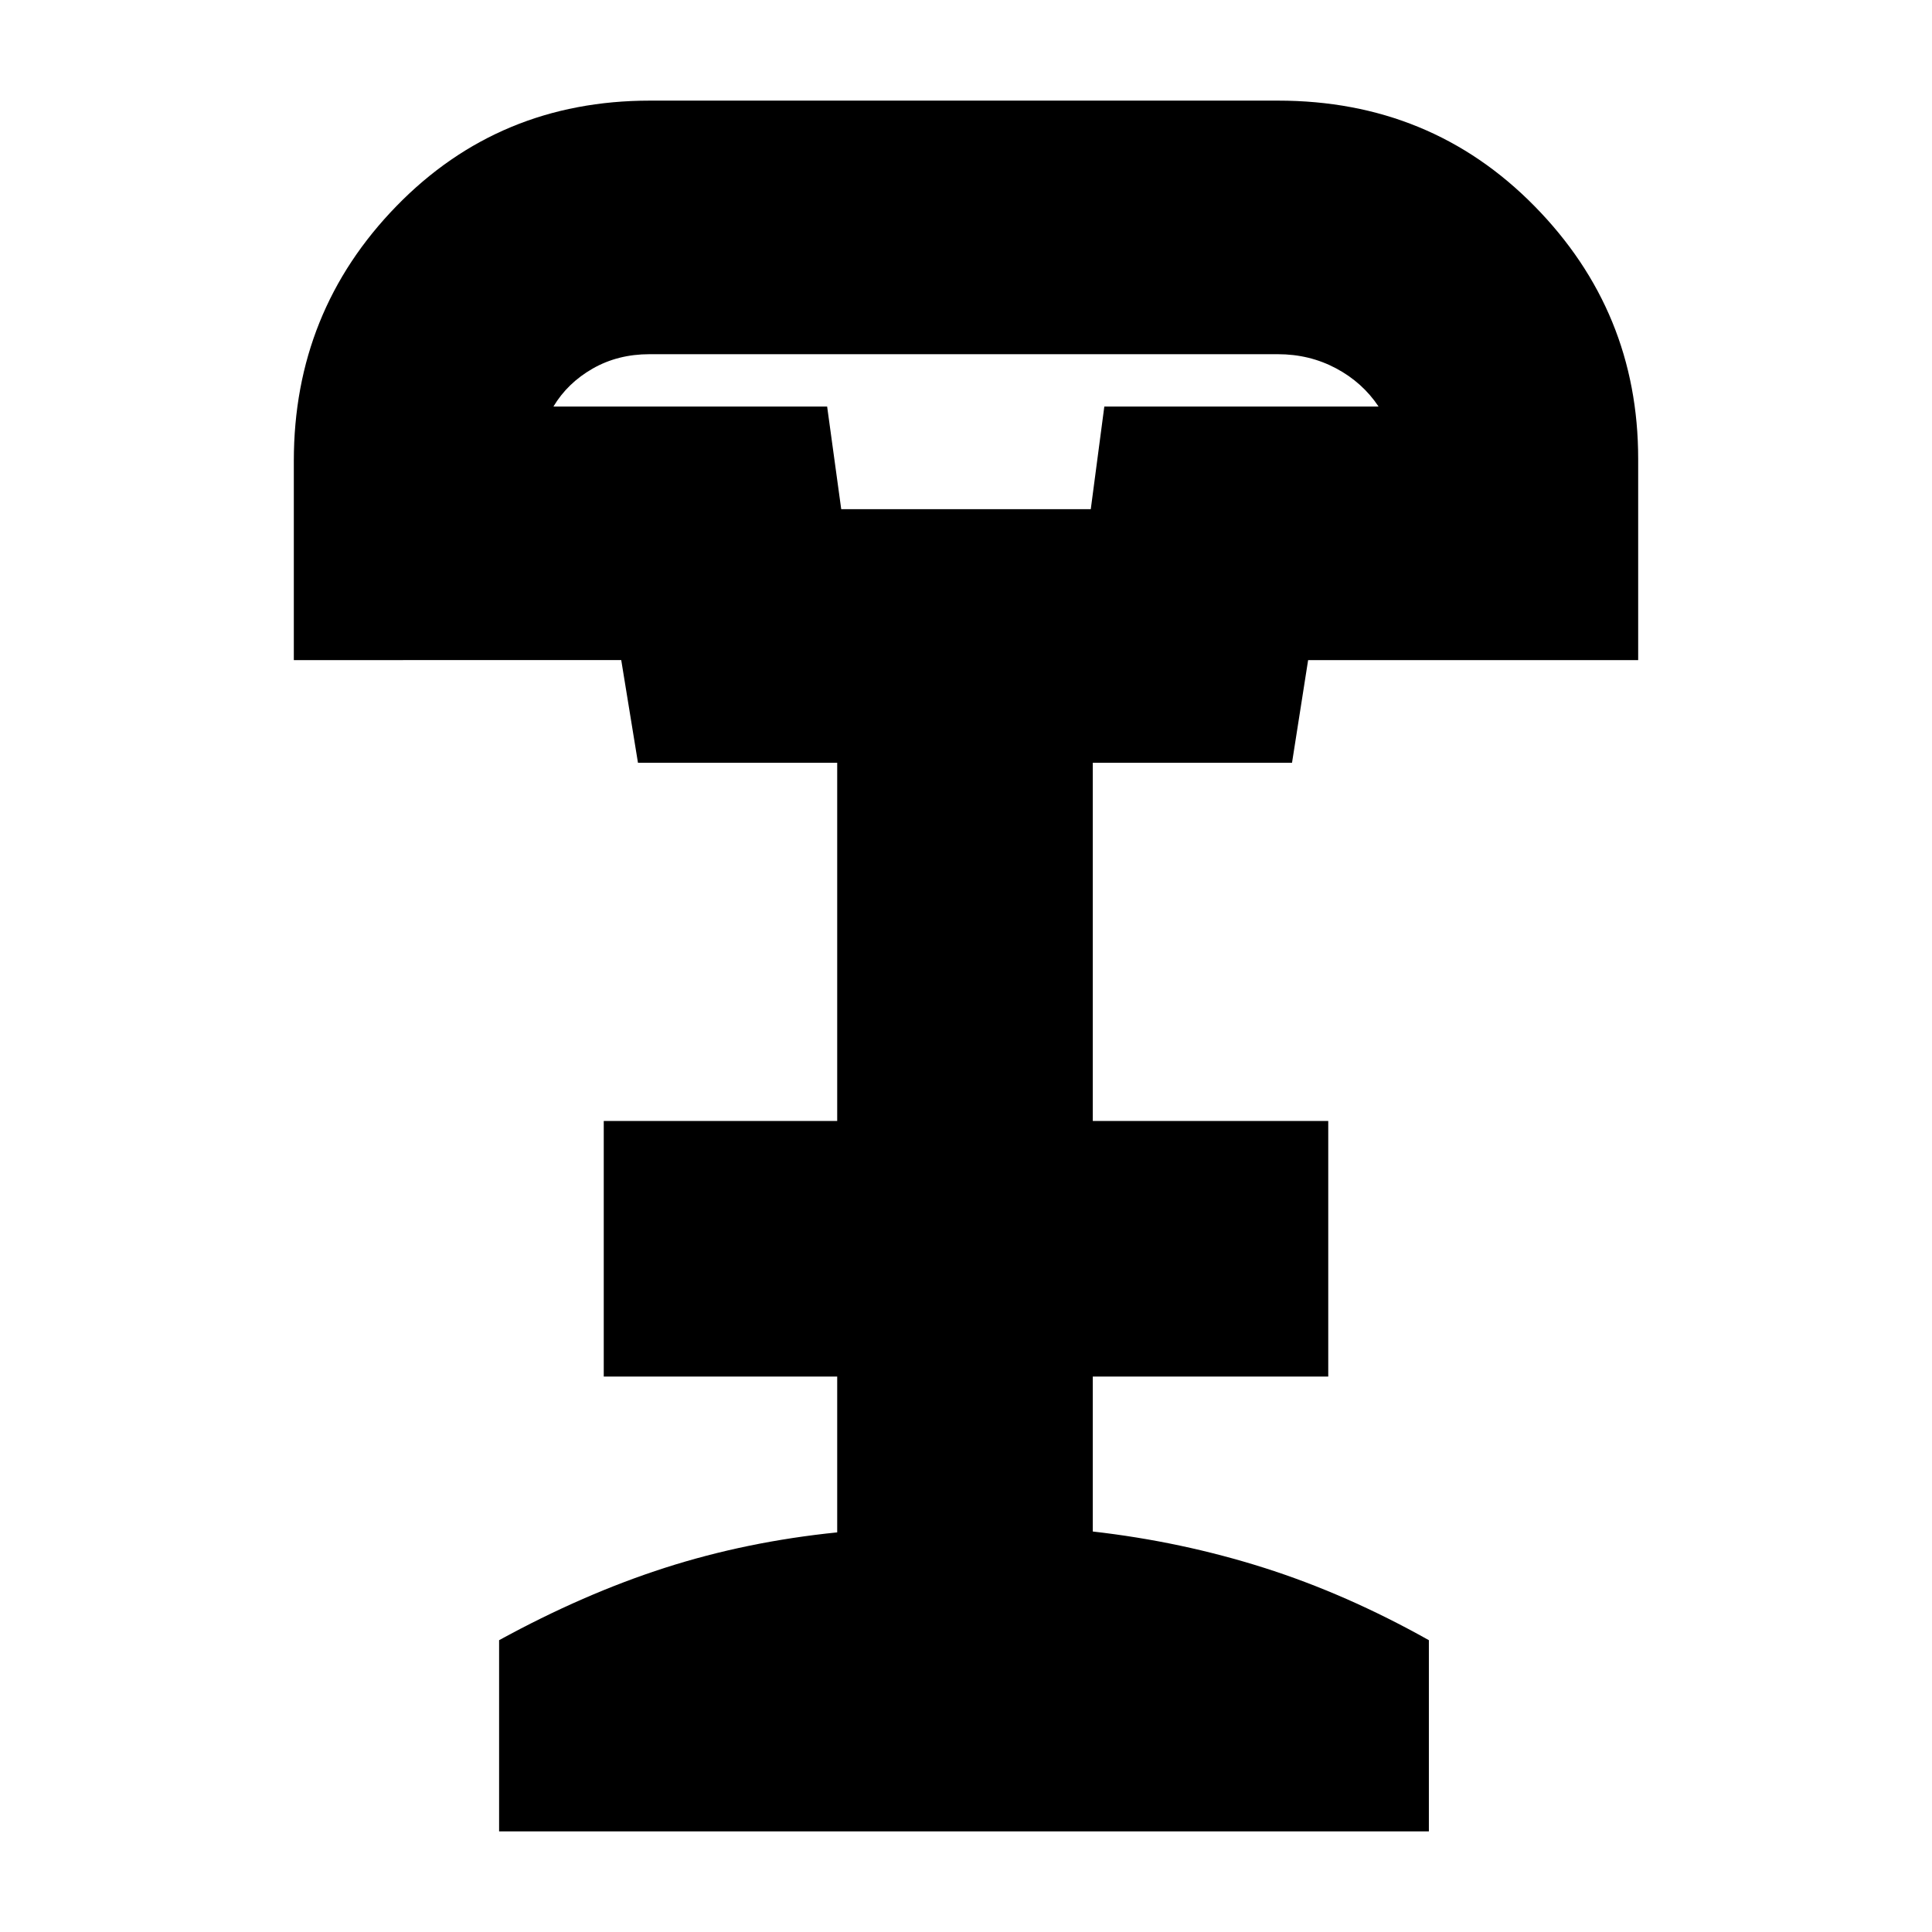 <svg xmlns="http://www.w3.org/2000/svg" height="20" viewBox="0 -960 960 960" width="20"><path d="M418-707h124l6.73-51H685q-8-12-21.17-19-13.16-7-28.89-7H322.72q-15.72 0-28.22 7.15Q282-769.7 275-758h136l7 51ZM248-50v-95q42-23 82.5-36t85.5-17.57V-276H300v-127h116v-178h-99l-8.31-51H146v-99q0-74.22 51.01-126.61T323-910h312q75.92 0 127.46 52.39Q814-805.22 814-732v100H650l-8 51h-99v178h117v127H543v77q44 5 85 18t82 36v95H248Zm170-657h124-124Z"/></svg>